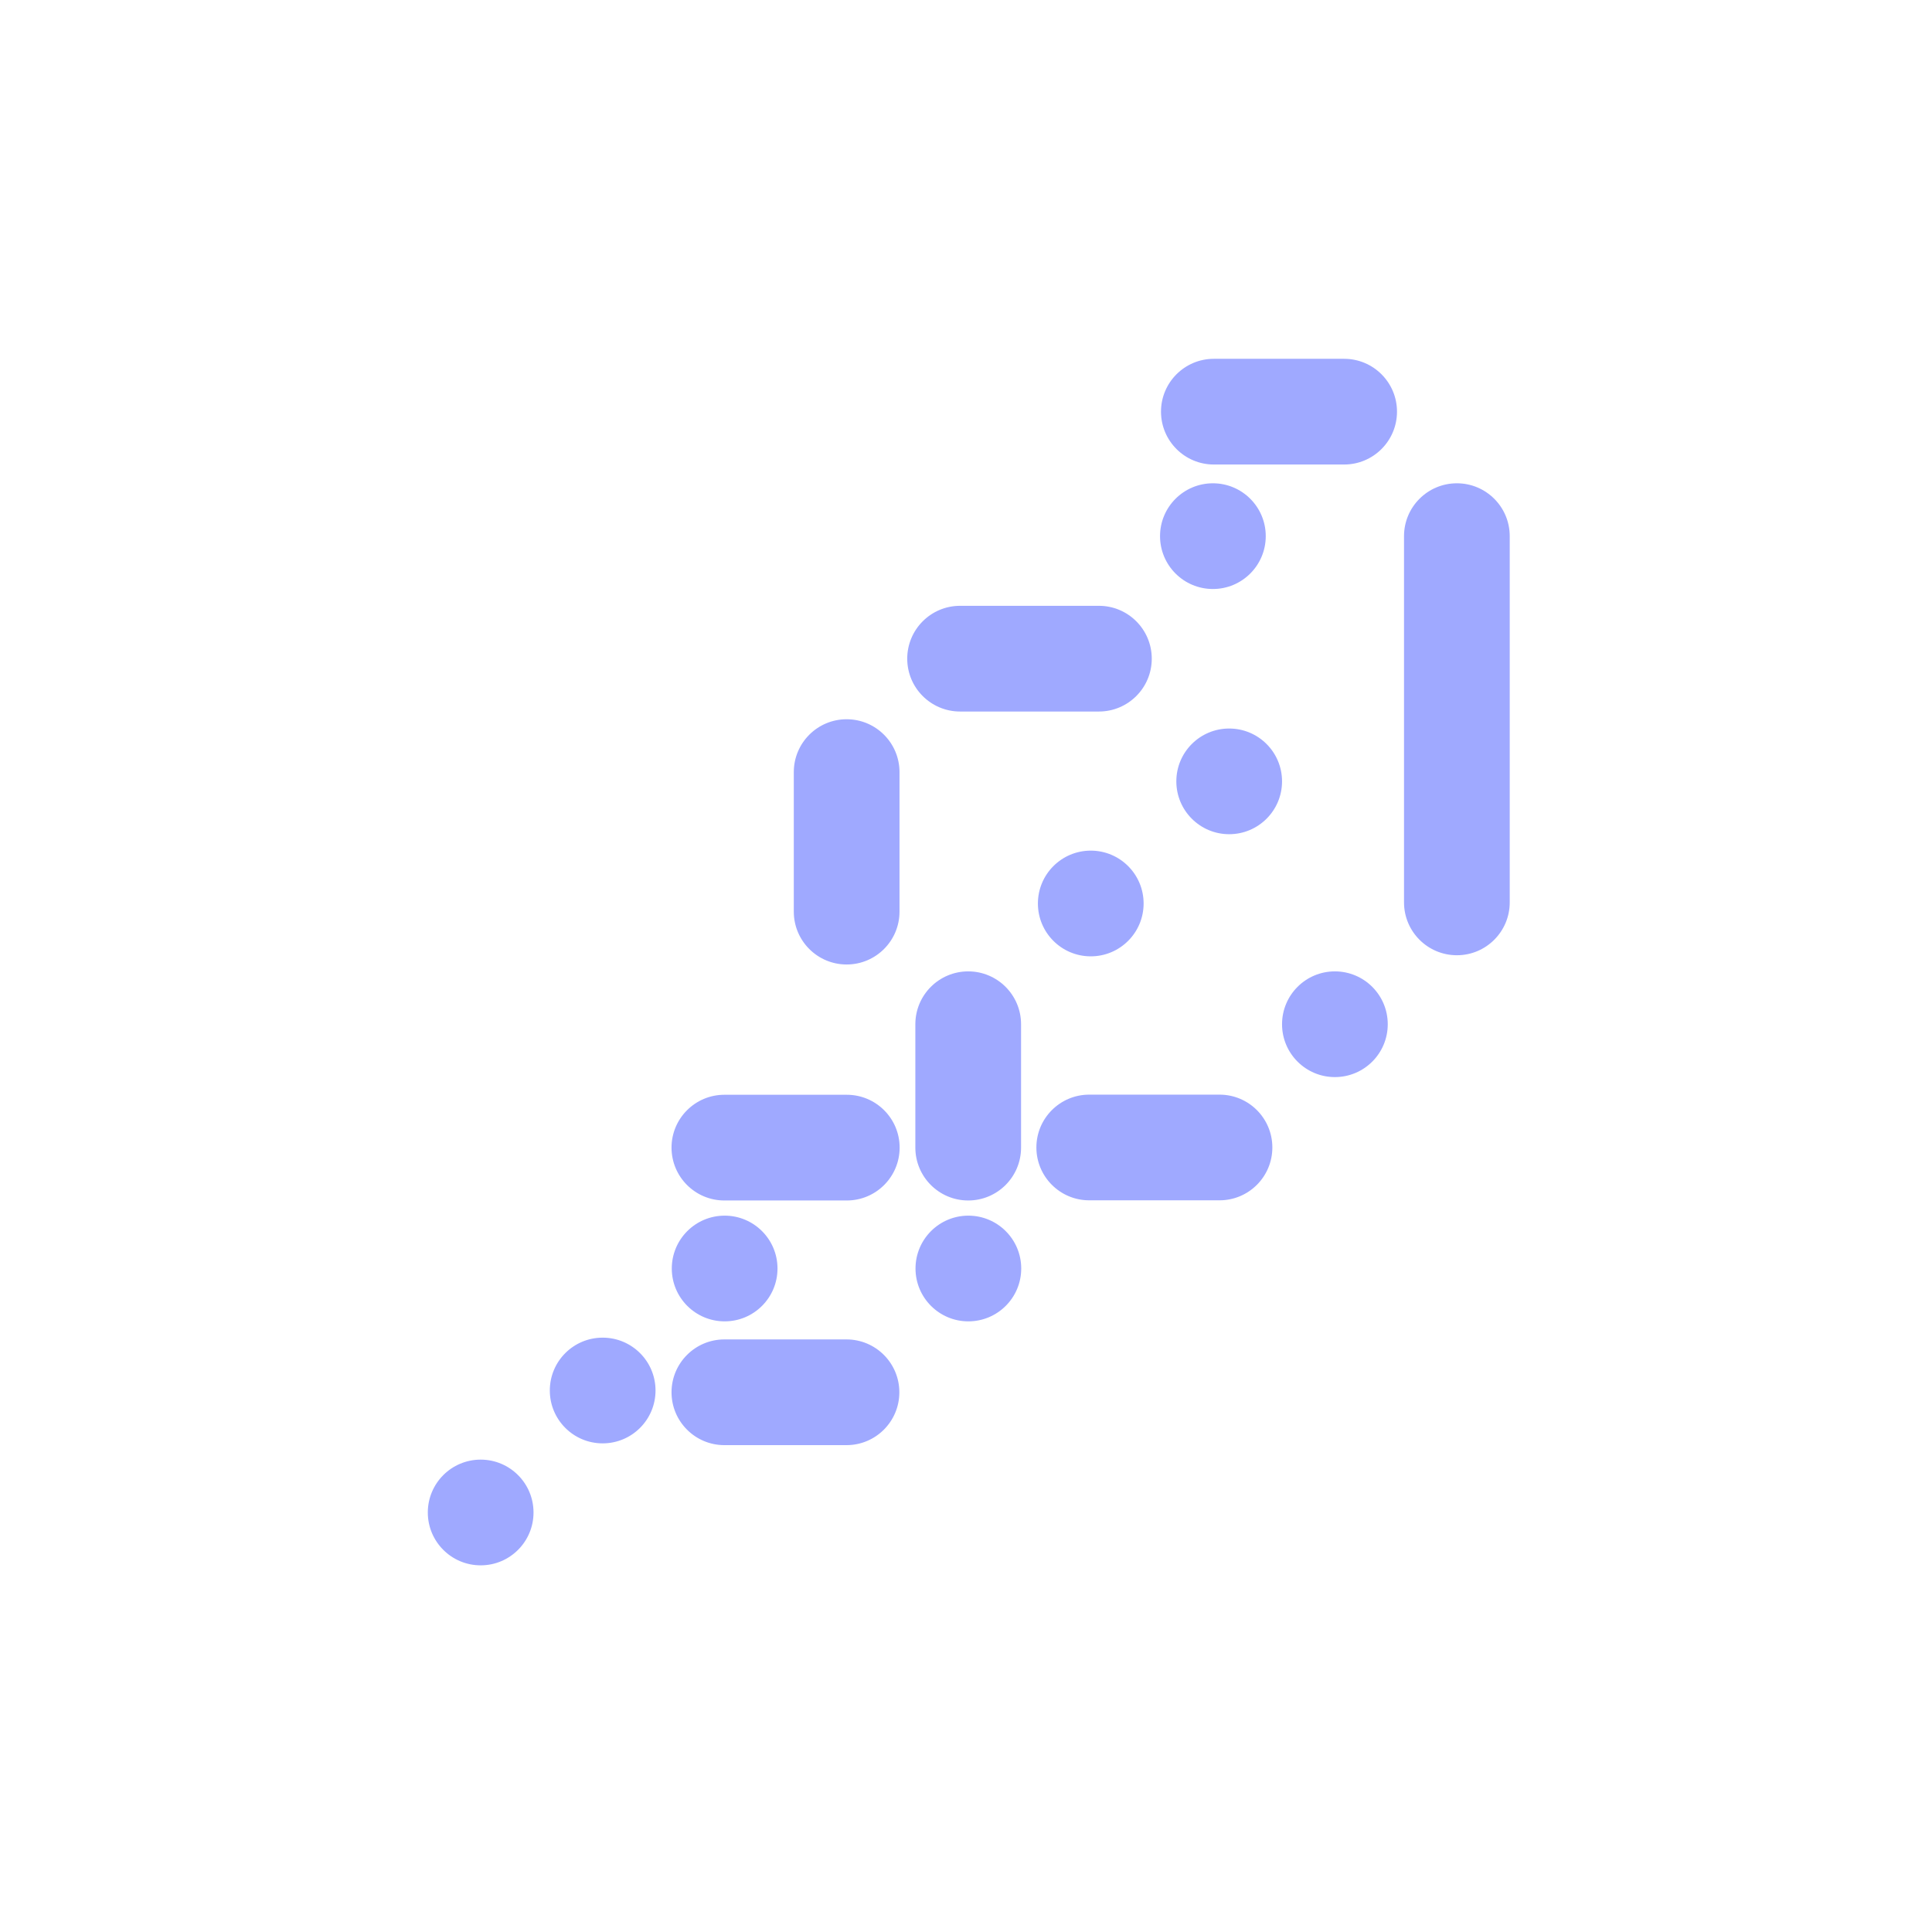 <svg width="60" height="60" viewBox="0 0 60 60" fill="none" xmlns="http://www.w3.org/2000/svg">
<path fill-rule="evenodd" clip-rule="evenodd" d="M41.743 11.143H37.697C36.791 11.143 36.056 11.878 36.056 12.784C36.056 13.691 36.791 14.426 37.697 14.426H41.743C42.65 14.426 43.385 13.691 43.385 12.784C43.385 11.878 42.65 11.143 41.743 11.143ZM37.668 15.009C38.574 15.009 39.309 15.744 39.309 16.65C39.309 17.557 38.574 18.292 37.668 18.292C36.761 18.292 36.026 17.557 36.026 16.65C36.026 15.744 36.761 15.009 37.668 15.009ZM34.128 18.814H29.816C28.91 18.814 28.175 19.549 28.175 20.456C28.175 21.363 28.91 22.097 29.816 22.097H34.128C35.034 22.097 35.769 21.363 35.769 20.456C35.769 19.549 35.034 18.814 34.128 18.814ZM26.293 22.337C27.2 22.337 27.935 23.072 27.935 23.979V28.312C27.935 29.218 27.2 29.953 26.293 29.953C25.387 29.953 24.652 29.218 24.652 28.312V23.979C24.652 23.072 25.387 22.337 26.293 22.337ZM39.815 24.266C39.815 23.359 39.08 22.625 38.173 22.625C37.267 22.625 36.532 23.359 36.532 24.266C36.532 25.172 37.267 25.907 38.173 25.907C39.08 25.907 39.815 25.172 39.815 24.266ZM33.875 26.417C34.781 26.417 35.516 27.152 35.516 28.059C35.516 28.965 34.781 29.7 33.875 29.7C32.968 29.7 32.233 28.965 32.233 28.059C32.233 27.152 32.968 26.417 33.875 26.417ZM30.069 30.167C30.976 30.167 31.71 30.902 31.71 31.809V35.64C31.71 36.547 30.976 37.282 30.069 37.282C29.162 37.282 28.427 36.547 28.427 35.64V31.809C28.427 30.902 29.162 30.167 30.069 30.167ZM45.245 15.009C46.151 15.009 46.886 15.744 46.886 16.65V28.024C46.886 28.931 46.151 29.666 45.245 29.666C44.338 29.666 43.603 28.931 43.603 28.024V16.65C43.603 15.744 44.338 15.009 45.245 15.009ZM37.873 33.995H33.827C32.921 33.995 32.186 34.729 32.186 35.636C32.186 36.542 32.921 37.277 33.827 37.277H37.873C38.78 37.277 39.514 36.542 39.514 35.636C39.514 34.729 38.78 33.995 37.873 33.995ZM41.456 30.167C42.363 30.167 43.098 30.902 43.098 31.809C43.098 32.715 42.363 33.45 41.456 33.45C40.55 33.45 39.815 32.715 39.815 31.809C39.815 30.902 40.55 30.167 41.456 30.167ZM20.863 39.395C20.863 40.301 21.598 41.036 22.505 41.036C23.411 41.036 24.146 40.301 24.146 39.395C24.146 38.488 23.411 37.753 22.505 37.753C21.598 37.753 20.863 38.488 20.863 39.395ZM30.073 41.036C29.167 41.036 28.432 40.301 28.432 39.395C28.432 38.488 29.167 37.753 30.073 37.753C30.98 37.753 31.715 38.488 31.715 39.395C31.715 40.301 30.98 41.036 30.073 41.036ZM22.496 37.282H26.298C27.204 37.282 27.939 36.547 27.939 35.64C27.939 34.734 27.204 33.999 26.298 33.999H22.496C21.59 33.999 20.855 34.734 20.855 35.64C20.855 36.547 21.59 37.282 22.496 37.282ZM26.289 44.88H22.496C21.59 44.88 20.855 44.145 20.855 43.239C20.855 42.332 21.59 41.597 22.496 41.597H26.289C27.195 41.597 27.93 42.332 27.93 43.239C27.93 44.145 27.195 44.88 26.289 44.88ZM13.286 46.972C13.286 47.878 14.021 48.613 14.928 48.613C15.834 48.613 16.569 47.878 16.569 46.972C16.569 46.065 15.834 45.33 14.928 45.33C14.021 45.33 13.286 46.065 13.286 46.972ZM18.716 44.825C17.809 44.825 17.075 44.09 17.075 43.183C17.075 42.276 17.809 41.542 18.716 41.542C19.623 41.542 20.358 42.276 20.358 43.183C20.358 44.09 19.623 44.825 18.716 44.825Z" fill="#9FA9FF"/>
</svg>
